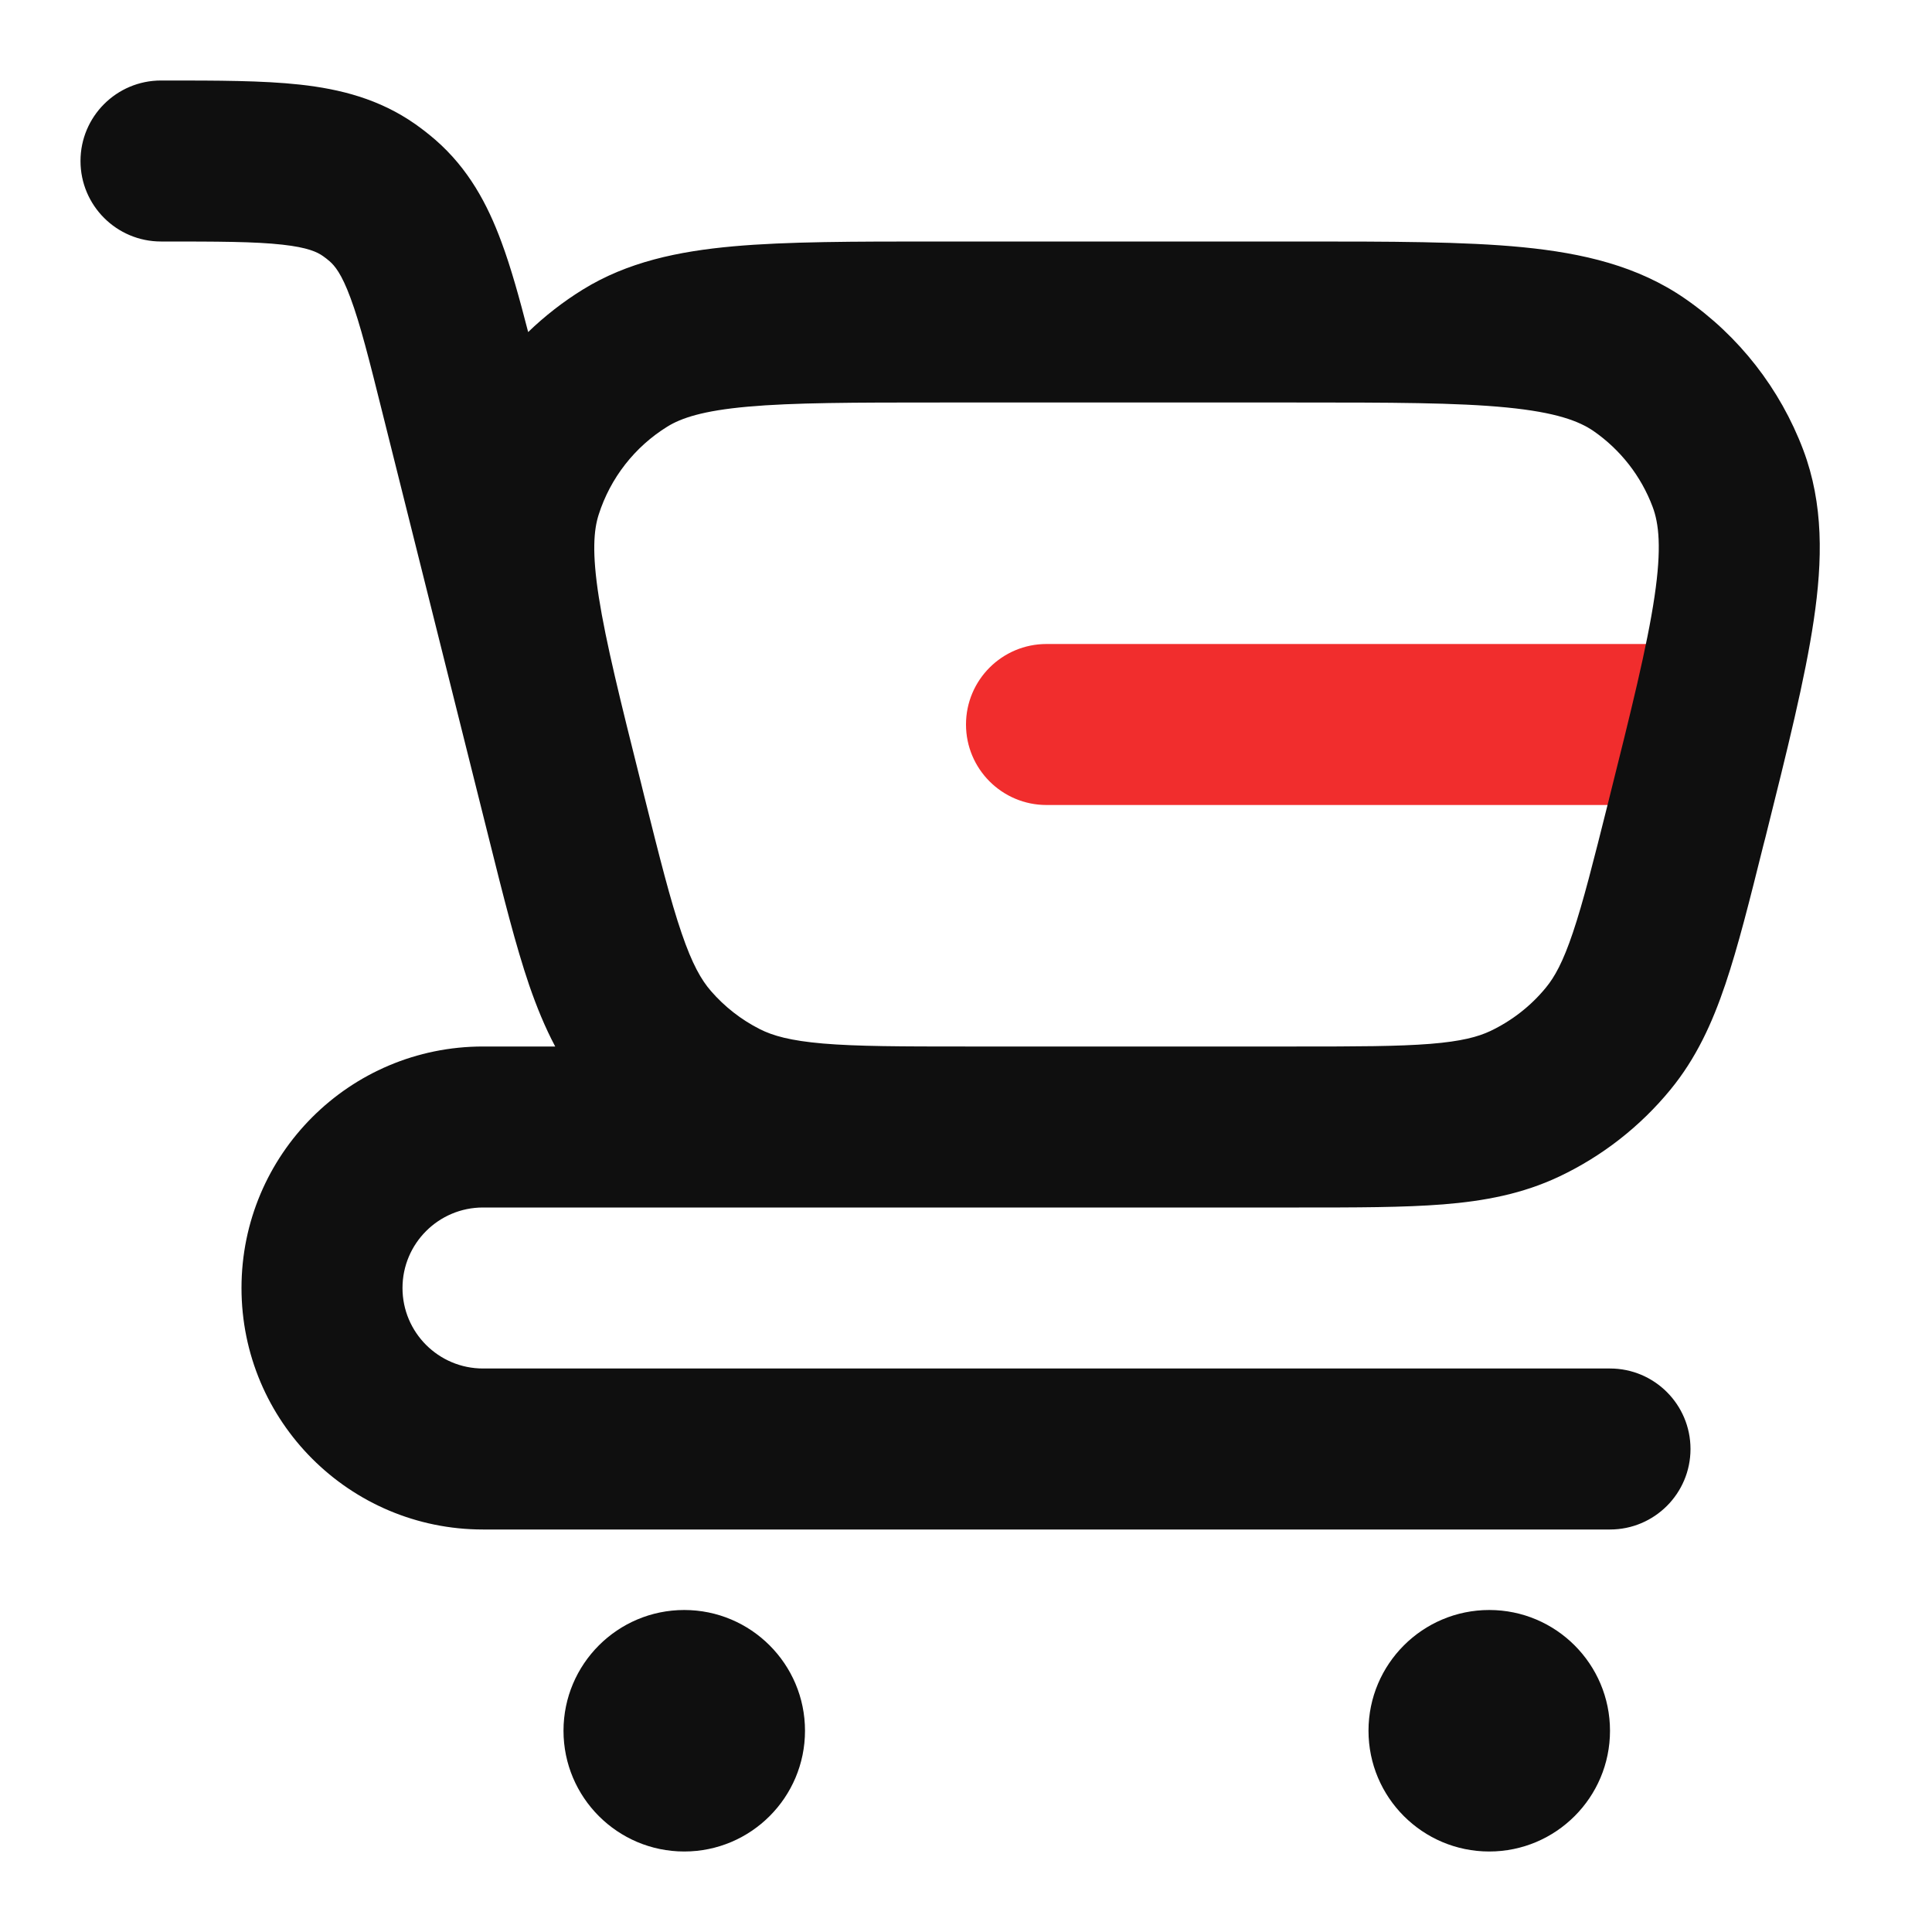 <svg width="24" height="24" viewBox="0 0 24 24" fill="none" xmlns="http://www.w3.org/2000/svg">
<path fill-rule="evenodd" clip-rule="evenodd" d="M12 9C12 8.448 12.448 8 13 8H21C21.552 8 22 8.448 22 9C22 9.552 21.552 10 21 10H13C12.448 10 12 9.552 12 9Z" fill="#f12d2d"/>
<path fill-rule="evenodd" clip-rule="evenodd" d="M2 3C2.712 3 3.165 3.001 3.506 3.039C3.825 3.074 3.942 3.132 4.012 3.181C4.04 3.201 4.068 3.222 4.094 3.245C4.158 3.301 4.243 3.4 4.354 3.701C4.474 4.023 4.585 4.462 4.757 5.153L6.07 10.402C6.253 11.136 6.406 11.747 6.574 12.239C6.667 12.508 6.77 12.761 6.897 13H6C4.343 13 3 14.343 3 16C3 17.657 4.343 19 6 19H20C20.552 19 21 18.552 21 18C21 17.448 20.552 17 20 17H6C5.448 17 5 16.552 5 16C5 15.448 5.448 15 6 15H16.136C16.847 15 17.44 15 17.929 14.961C18.441 14.92 18.913 14.831 19.368 14.616C19.903 14.363 20.375 13.994 20.75 13.537C21.07 13.147 21.27 12.711 21.434 12.224C21.591 11.759 21.735 11.184 21.907 10.493L21.93 10.405C22.202 9.316 22.424 8.428 22.531 7.704C22.642 6.96 22.653 6.26 22.401 5.59C22.114 4.829 21.602 4.173 20.934 3.711C20.345 3.303 19.663 3.145 18.914 3.071C18.185 3 17.27 3 16.148 3H11.637C10.613 3 9.777 3 9.109 3.06C8.423 3.122 7.795 3.254 7.24 3.597C6.994 3.749 6.766 3.927 6.561 4.125C6.452 3.702 6.348 3.325 6.229 3.006C6.055 2.534 5.818 2.093 5.406 1.735C5.327 1.667 5.244 1.602 5.159 1.542C4.712 1.229 4.226 1.106 3.726 1.051C3.261 1 2.697 1 2.051 1L2 1C1.448 1 1 1.448 1 2C1 2.552 1.448 3 2 3ZM8 9.877L7.966 9.739C7.705 8.698 7.527 7.979 7.439 7.42C7.352 6.864 7.376 6.583 7.437 6.393C7.582 5.938 7.885 5.55 8.291 5.299C8.461 5.194 8.728 5.102 9.288 5.052C9.856 5.001 10.601 5 11.685 5H16.096C17.283 5 18.099 5.001 18.718 5.062C19.328 5.122 19.614 5.23 19.796 5.355C20.13 5.587 20.386 5.914 20.529 6.295C20.607 6.501 20.643 6.805 20.553 7.411C20.462 8.026 20.265 8.819 19.977 9.97C19.792 10.709 19.667 11.205 19.539 11.585C19.416 11.951 19.312 12.137 19.204 12.268C19.017 12.497 18.78 12.681 18.513 12.808C18.36 12.88 18.154 12.936 17.769 12.967C17.369 12.999 16.857 13 16.096 13H12C11.191 13 10.648 12.999 10.224 12.963C9.816 12.928 9.6 12.866 9.438 12.784C9.207 12.667 9.001 12.506 8.831 12.31C8.712 12.173 8.599 11.978 8.467 11.591C8.329 11.189 8.196 10.661 8 9.877Z" fill="#0F0F0F"/>
<path d="M8.5 23C9.328 23 10 22.328 10 21.5C10 20.672 9.328 20 8.5 20C7.672 20 7 20.672 7 21.5C7 22.328 7.672 23 8.5 23Z" fill="#0F0F0F"/>
<path d="M18.5 23C19.328 23 20 22.328 20 21.5C20 20.672 19.328 20 18.5 20C17.672 20 17 20.672 17 21.5C17 22.328 17.672 23 18.5 23Z" fill="#0F0F0F"/>
</svg>
